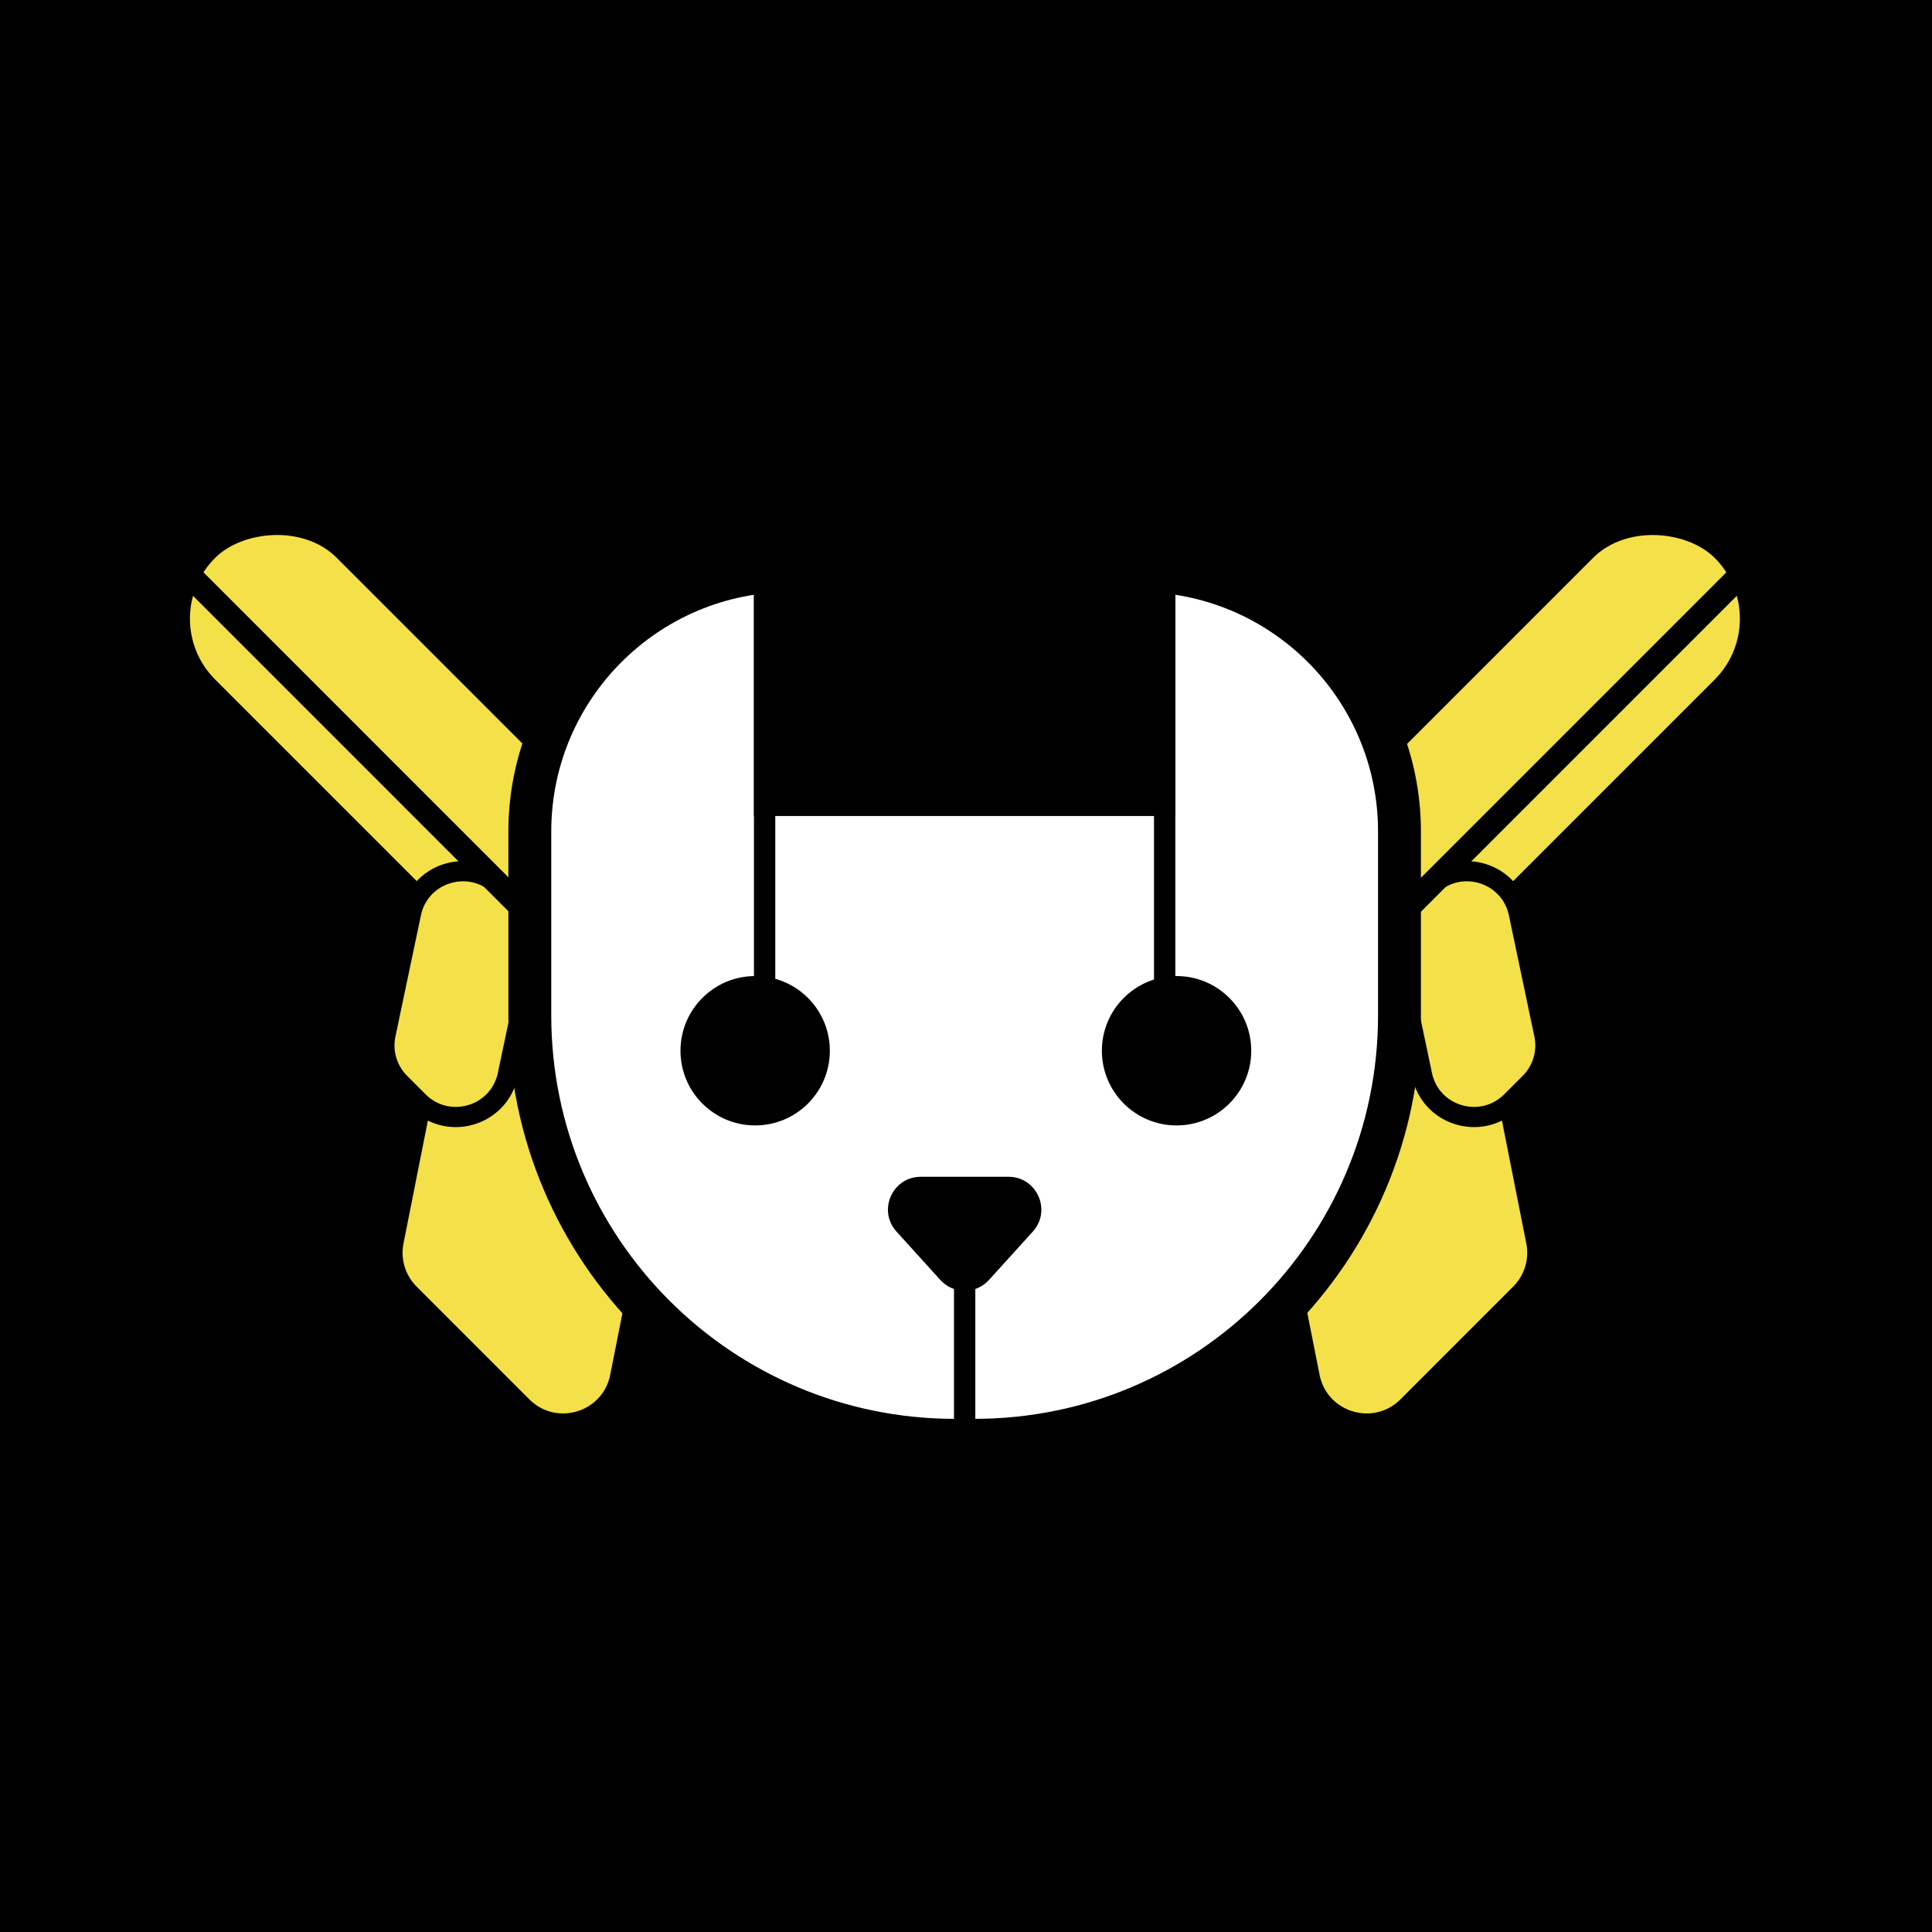 <svg width="766" height="766" fill="none" xmlns="http://www.w3.org/2000/svg"><rect width="100%" height="100%" fill="#808080" stroke="none"/><g clip-path="url(#a)"><path fill="#fff" d="M0 0h766v766H0z"/><path d="M0 0h766v766H0V0Z" fill="#000"/><rect width="242.17" height="68.209" rx="34.105" transform="scale(-1 1) rotate(-45 304.261 522.93)" fill="#F4E048"/><path d="M269.686 405.211a19.002 19.002 0 0 0-5.202-17.134l-44.69-44.696c-10.739-10.741-29.114-5.161-32.069 9.739l-27.743 139.865a19.003 19.003 0 0 0 5.201 17.133l44.69 44.696c10.74 10.741 29.115 5.161 32.07-9.738l27.743-139.865Z" fill="#F4E048"/><path d="M205.715 358.949a21.005 21.005 0 0 1 5.701 19.171l-10.1 48.052c-3.431 16.324-23.604 22.325-35.398 10.53l-7.355-7.357a21.004 21.004 0 0 1-5.702-19.17l10.1-48.053c3.431-16.324 23.605-22.325 35.398-10.53l7.356 7.357Z" fill="#F4E048" stroke="#000" stroke-width="8"/><path fill="#000" d="M292.65 438.925 77.271 223.517l-6.73 6.73 215.38 215.409z"/><rect width="242.17" height="68.209" rx="34.105" transform="rotate(-45.004 686.822 -400.616)" fill="#F4E048"/><path d="M495.444 405.211a19.004 19.004 0 0 1 5.201-17.134l44.69-44.696c10.739-10.741 29.115-5.161 32.07 9.739l27.743 139.865a19.001 19.001 0 0 1-5.202 17.133l-44.69 44.696c-10.739 10.741-29.114 5.161-32.07-9.738l-27.742-139.865Z" fill="#F4E048"/><path d="M559.415 358.949a21.003 21.003 0 0 0-5.701 19.171l10.099 48.052c3.432 16.324 23.605 22.325 35.398 10.53l7.356-7.357a21.004 21.004 0 0 0 5.701-19.17l-10.1-48.053c-3.431-16.324-23.604-22.325-35.397-10.53l-7.356 7.357Z" fill="#F4E048" stroke="#000" stroke-width="8"/><path fill="#000" d="m472.479 438.925 216.249-216.278 6.73 6.73-216.25 216.279z"/><path d="M313.562 226.195c-57.161 0-103.5 46.338-103.5 103.5v72.85c0 93.06 75.44 168.5 168.5 168.5h7.806c93.06 0 168.5-75.44 168.5-168.5v-72.85c0-57.162-46.339-103.5-103.5-103.5H313.562Z" fill="#fff" stroke="#000" stroke-width="17"/><path fill="#000" d="M298.927 75h167.075v248.532H298.927z"/><path fill="#000" d="M298.927 199.795h8.46v213.631h-8.46zM457.543 199.795h8.46v213.631h-8.46zM378.235 505.436h8.46V626h-8.46z"/><ellipse cx="299.407" cy="416.599" rx="29.608" ry="29.612" fill="#000"/><ellipse cx="466.483" cy="416.599" rx="29.608" ry="29.612" fill="#000"/><path d="M372.83 507.491c5.161 5.697 14.11 5.697 19.27 0l17.387-19.193c7.569-8.357 1.64-21.728-9.635-21.728h-34.774c-11.275 0-17.204 13.371-9.634 21.728l17.386 19.193Z" fill="#000"/></g><defs><clipPath id="a"><path fill="#fff" d="M0 0h766v766H0z"/></clipPath></defs></svg>
